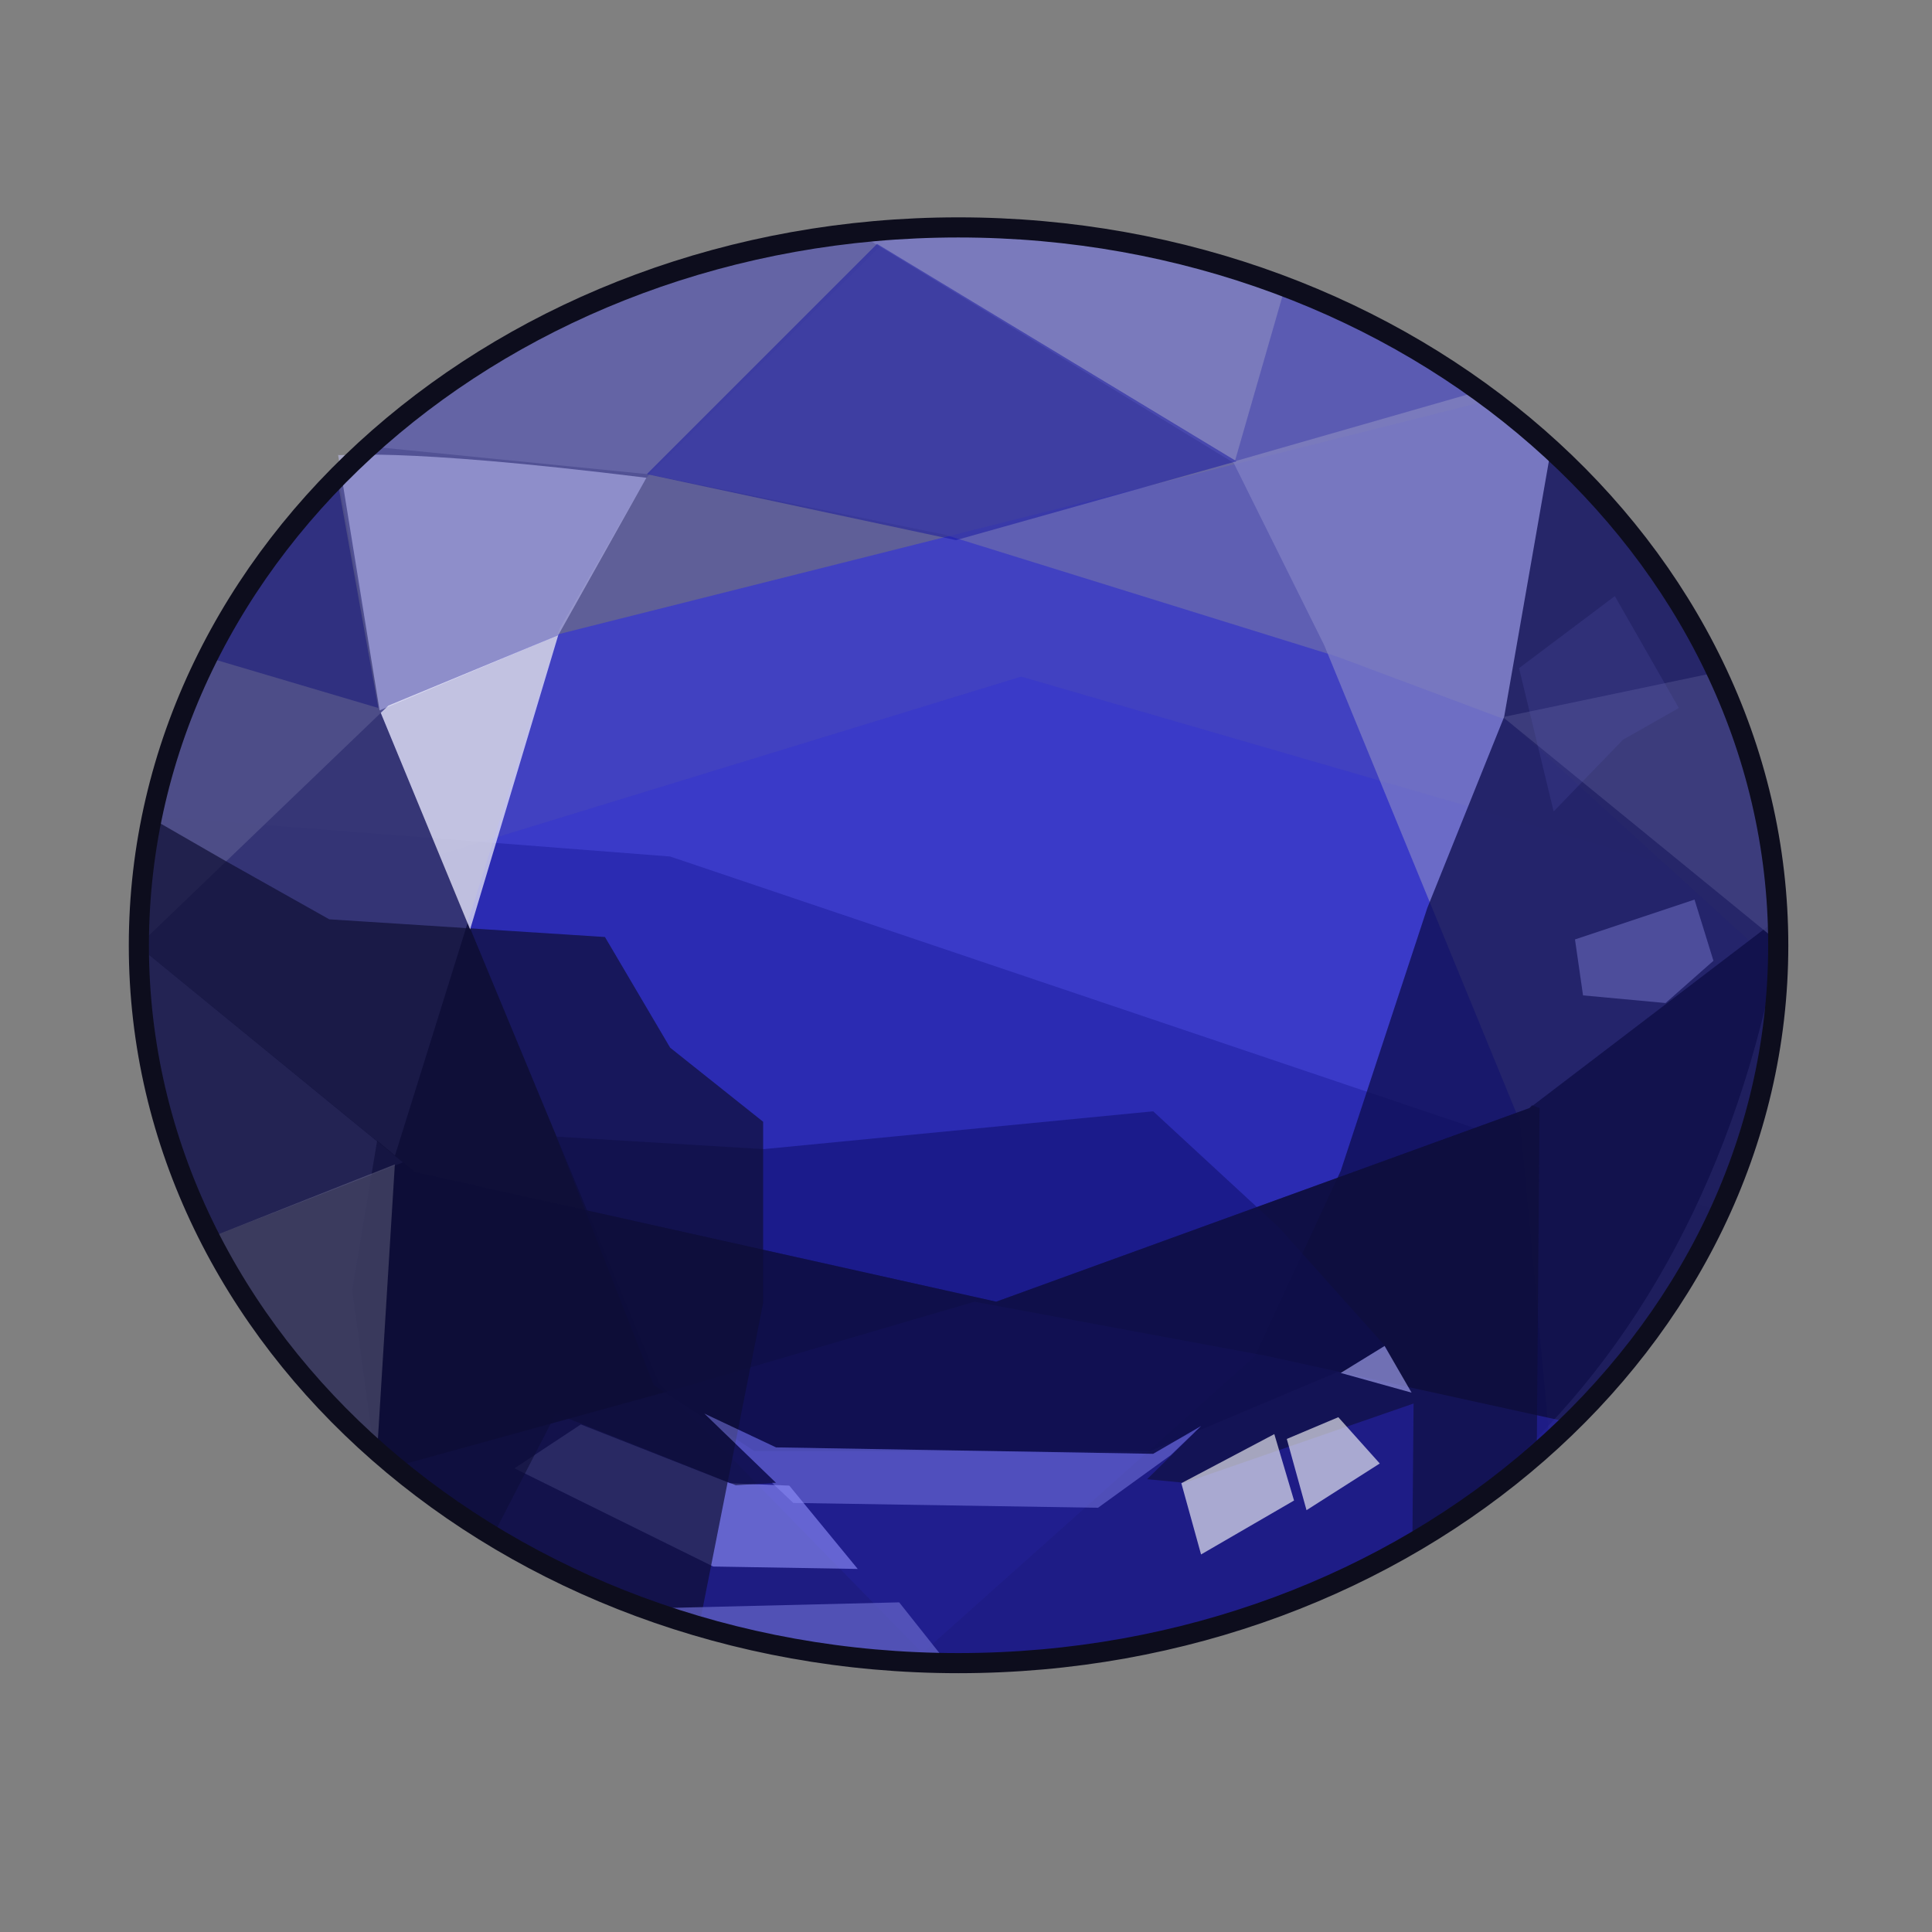 <?xml version="1.0" encoding="UTF-8" standalone="no"?>
<!DOCTYPE svg PUBLIC "-//W3C//DTD SVG 1.0//EN" "http://www.w3.org/TR/2001/REC-SVG-20010904/DTD/svg10.dtd">
<svg xmlns:svg="http://www.w3.org/2000/svg" xmlns="http://www.w3.org/2000/svg" version="1.0" width="100%" height="100%" viewBox="0 0 48 48" id="_blue02">
<rect x="0" y="0" width="48" height="48" fill="#808080" stroke="none"/>
<defs id="defs2385"/>
<g id="blue02" style="display:inline">
<path d="M 44.18,23.49 C 44.18,33.33 35.06,41.32 23.81,41.32 C 12.56,41.32 3.45,33.33 3.45,23.49 C 3.45,13.64 12.56,5.65 23.81,5.65 C 35.06,5.65 44.18,13.64 44.18,23.49 L 44.18,23.49 z" id="p2464" style="fill:#4141c1;fill-opacity:1;fill-rule:evenodd;stroke:none;marker:none;visibility:visible;display:inline;overflow:visible;enable-background:accumulate"/>
<path d="M 25.37,16.81 L 3.43,23.53 C 3.45,33.36 12.58,41.31 23.81,41.31 C 35.05,41.31 44.18,33.34 44.18,23.5 C 44.18,23.08 44.15,22.65 44.12,22.25 L 25.37,16.81 z" id="p3384" style="fill:#2020e0;fill-opacity:0.22;fill-rule:evenodd;stroke:none"/>
<path d="M 3.78,20.28 C 3.56,21.32 3.43,22.4 3.43,23.5 C 3.43,33.34 12.57,41.31 23.81,41.31 C 32.39,41.31 39.75,36.67 42.75,30.09 L 16.65,21.28 L 3.78,20.28 z" id="p3382" style="fill:#161692;fill-opacity:0.4;fill-rule:evenodd;stroke:none"/>
<path d="M 8.4,11.84 C 5.31,14.97 3.43,19.04 3.43,23.5 C 3.43,33.13 12.2,40.95 23.12,41.28 L 16.37,34.37 L 9.46,17.71 L 8.4,11.84 z" id="p3246" style="fill:#0d0d2d;fill-opacity:0.81;fill-rule:evenodd;stroke:none;display:inline"/>
<path d="M 23.81,5.65 C 12.57,5.65 3.43,13.65 3.43,23.5 L 9.65,17.53 L 13.9,15.75 L 37.06,9.93 C 33.5,7.26 28.86,5.65 23.81,5.65 z" id="p3244" style="fill:#6b6b88;fill-opacity:0.72;fill-rule:evenodd;stroke:none;display:inline"/>
<path d="M 22.28,5.71 C 11.76,6.41 3.43,14.11 3.43,23.5 C 3.43,28.39 5.68,32.83 9.34,36.06 L 9.77,28.85 L 13.9,15.62 L 16.06,11.87 L 22.28,5.71 z" id="p3242" style="fill:#4a4a93;fill-opacity:0.61;fill-rule:evenodd;stroke:none;display:inline"/>
<path d="M 23.81,5.65 C 18.07,5.65 12.89,7.74 9.18,11.09 L 16.09,11.78 L 23.46,13.28 L 33.21,16.31 L 37.46,17.9 L 44.15,24 C 44.16,23.83 44.18,23.66 44.18,23.5 C 44.18,13.65 35.05,5.65 23.81,5.65 z" id="p3250" style="fill:#6d6dad;fill-opacity:0.68;fill-rule:evenodd;stroke:none;display:inline"/>
<path d="M 23.81,5.65 C 22.96,5.65 22.16,5.72 21.34,5.81 L 30.65,11.5 L 32.9,16.03 L 37.75,27.84 L 38.5,35.81 C 42,32.6 44.18,28.28 44.18,23.5 C 44.18,13.65 35.05,5.65 23.81,5.65 z" id="p3248" style="fill:#8383c7;fill-opacity:0.68;fill-rule:evenodd;stroke:none;display:inline"/>
<path d="M 38.53,11.18 L 37.37,17.81 L 35.46,22.56 L 33.31,29.09 L 31.18,33.69 L 22.68,41.28 C 34.5,41.96 42.17,34.4 44.18,23.5 C 44.18,18.72 42.02,14.38 38.53,11.18 z" id="p3252" style="fill:#0e0e4e;fill-opacity:0.76;fill-rule:evenodd;stroke:none;display:inline"/>
<path d="M 44.15,22.84 L 38,27.53 L 24.75,32.34 L 10.31,29.12 L 3.43,23.5 C 3.43,33.34 12.57,41.31 23.81,41.31 C 35.05,41.31 44.18,33.34 44.18,23.5 C 44.18,23.28 44.16,23.05 44.15,22.84 z" id="p3240" style="fill:#0e0e47;fill-opacity:0.81;fill-rule:evenodd;stroke:none;display:inline"/>
<path d="M 24.21,32.34 L 16.84,34.5 L 9.84,36.43 C 13.49,39.45 18.4,41.31 23.81,41.31 C 29.85,41.31 35.26,39 39,35.34 L 31.43,33.68 L 24.21,32.34 z" id="p3282" style="fill:#312ecc;fill-opacity:0.45;fill-rule:evenodd;stroke:none;display:inline"/>
<path d="M 18.97,28.55 L 28.65,27.61 L 31.78,30.5 L 34.51,33.55 L 28.58,36.05 L 18.74,36.05 L 16.24,34.41 L 13.82,28.24 L 18.97,28.55 z" id="p3336" style="fill:#131373;fill-opacity:0.62;fill-rule:evenodd;stroke:none;display:inline"/>
<path d="M 21.31,38.98 L 17.72,38.92 L 12.78,36.48 L 14.43,35.39 L 18.14,36.85 L 19.61,36.91 L 21.31,38.98 z" id="p3347" style="fill:#9090fc;fill-opacity:0.62;fill-rule:evenodd;stroke:none;display:inline"/>
<path d="M 3.78,20.34 C 3.57,21.36 3.43,22.42 3.43,23.5 C 3.43,31.37 9.28,38.04 17.37,40.4 L 18.96,32.37 L 18.96,27.87 L 16.65,26.03 L 15.03,23.28 L 8.18,22.84 L 5.62,21.4 L 3.78,20.34 z" id="p3298" style="fill:#0e0e32;fill-opacity:0.68;fill-rule:evenodd;stroke:none;display:inline"/>
<path d="M 3.43,23.5 C 3.43,26.08 4.08,28.53 5.21,30.75 L 10.01,28.88 L 3.43,23.5 z M 5.21,30.75 C 6.09,32.3 6.07,32.3 5.21,30.75 z" id="p3321" style="fill:#282859;fill-opacity:0.81;fill-rule:evenodd;stroke:none;display:inline"/>
<path d="M 8.4,11.3 L 9.43,17.65 L 13.87,15.78 L 16.06,11.87 C 9.68,11.08 8.46,11.35 8.4,11.3 z" id="p3326" style="fill:#c9c9fd;fill-opacity:0.51;fill-rule:evenodd;stroke:none;display:inline"/>
<path d="M 31.93,7.12 L 30.68,11.46 L 36.78,9.71 C 35.32,8.66 33.69,7.79 31.93,7.12 z" id="p3331" style="fill:#2e2ea3;fill-opacity:0.4;fill-rule:evenodd;stroke:none"/>
<path d="M 38.06,27.46 L 38,27.53 L 24.75,32.34 L 10.31,29.12 L 9.37,28.34 L 8.75,32.06 L 9.28,35.96 C 10.18,36.77 11.18,37.51 12.25,38.15 L 13.81,35.12 L 18.28,36.9 L 19.28,36.84 L 17.5,35.12 L 19.28,35.96 L 28.65,36.12 L 29.84,35.43 L 28.5,36.75 L 29.43,36.84 L 35.12,34.87 L 35.09,38.34 C 36.2,37.69 37.24,36.94 38.18,36.12 L 38.25,27.53 L 38.06,27.46 z" id="p3339" style="fill:#0d0d38;fill-opacity:0.62;fill-rule:evenodd;stroke:none;display:inline"/>
<path d="M 17.5,35.12 L 19.28,36.84 L 19.18,36.84 L 19.71,37.34 L 27.28,37.46 L 29.09,36.15 L 29.84,35.43 L 28.65,36.12 L 19.28,35.96 L 17.5,35.12 z" id="p3345" style="fill:#9090fc;fill-opacity:0.43;fill-rule:evenodd;stroke:none;display:inline"/>
<path d="M 29.35,36.85 L 29.84,38.62 L 32.15,37.28 L 31.66,35.63 L 29.35,36.85 z" id="p3349" style="fill:#ffffff;fill-opacity:0.62;fill-rule:evenodd;stroke:none;display:inline"/>
<path d="M 31.97,35.75 L 32.46,37.52 L 34.28,36.36 L 33.25,35.21 L 31.97,35.75 z" id="p3354" style="fill:#ffffff;fill-opacity:0.62;fill-rule:evenodd;stroke:none;display:inline"/>
<path d="M 33.31,34.11 L 35.07,34.6 L 34.4,33.44 L 33.31,34.11 z" id="p3356" style="fill:#adadfc;fill-opacity:0.62;fill-rule:evenodd;stroke:none;display:inline"/>
<path d="M 42.62,16.71 L 37.37,17.81 L 37.37,17.84 L 44.18,23.4 C 44.17,21.03 43.6,18.78 42.62,16.71 z" id="p3363" style="fill:#444483;fill-opacity:0.76;fill-rule:evenodd;stroke:none"/>
<path d="M 37.74,16.6 L 38.6,20.16 L 40.32,18.38 L 41.71,17.59 L 40.12,14.81 L 37.74,16.6 z" id="p3370" style="fill:#6262c5;fill-opacity:0.17;fill-rule:evenodd;stroke:none;display:inline"/>
<path d="M 39.13,23.34 L 39.33,24.73 L 41.38,24.92 L 42.57,23.87 L 42.1,22.35 L 39.13,23.34 z" id="p3372" style="fill:#8989e4;fill-opacity:0.4;fill-rule:evenodd;stroke:none;display:inline"/>
<path d="M 22.34,39.81 L 16.12,39.96 C 18.41,40.78 20.91,41.28 23.53,41.31 L 22.34,39.81 z" id="p3374" style="fill:#6262c5;fill-opacity:0.76;fill-rule:evenodd;stroke:none;display:inline"/>
<path d="M 13.87,15.78 L 9.65,17.53 L 9.46,17.71 L 11.68,23.09 L 13.87,15.78 z" id="p3288" style="fill:#ffffff;fill-opacity:0.67;fill-rule:evenodd;stroke:none;display:inline"/>
<path d="M 9.81,28.93 L 5.21,30.75 C 6.23,32.73 7.63,34.53 9.37,36.06 L 9.81,28.93 z" id="p3296" style="fill:#ffffff;fill-opacity:0.18;fill-rule:evenodd;stroke:none;display:inline"/>
<path d="M 8.35,11.76 C 7.09,13.06 5.98,14.75 5.18,16.34 L 9.4,17.59 L 8.35,11.76 z" id="p3310" style="fill:#0f0f78;fill-opacity:0.47;fill-rule:evenodd;stroke:none;display:inline"/>
<path d="M 16.07,11.78 L 23.75,13.42 L 30.72,11.46 L 21.79,6.06 L 16.07,11.78 z" id="p3312" style="fill:#10109e;fill-opacity:0.47;fill-rule:evenodd;stroke:none;display:inline"/>
<path d="M 44.18,23.49 C 44.18,33.33 35.06,41.32 23.81,41.32 C 12.56,41.32 3.45,33.33 3.45,23.49 C 3.45,13.64 12.56,5.65 23.81,5.65 C 35.06,5.65 44.18,13.64 44.18,23.49 L 44.18,23.49 z" id="stroke01" style="fill:none;fill-opacity:1;fill-rule:evenodd;stroke:#0d0d1d;stroke-width:0.5;stroke-linecap:round;stroke-linejoin:miter;marker:none;stroke-miterlimit:4;stroke-dasharray:none;stroke-dashoffset:0;stroke-opacity:1;visibility:visible;display:inline;overflow:visible;enable-background:accumulate"/>
</g>
</svg>
